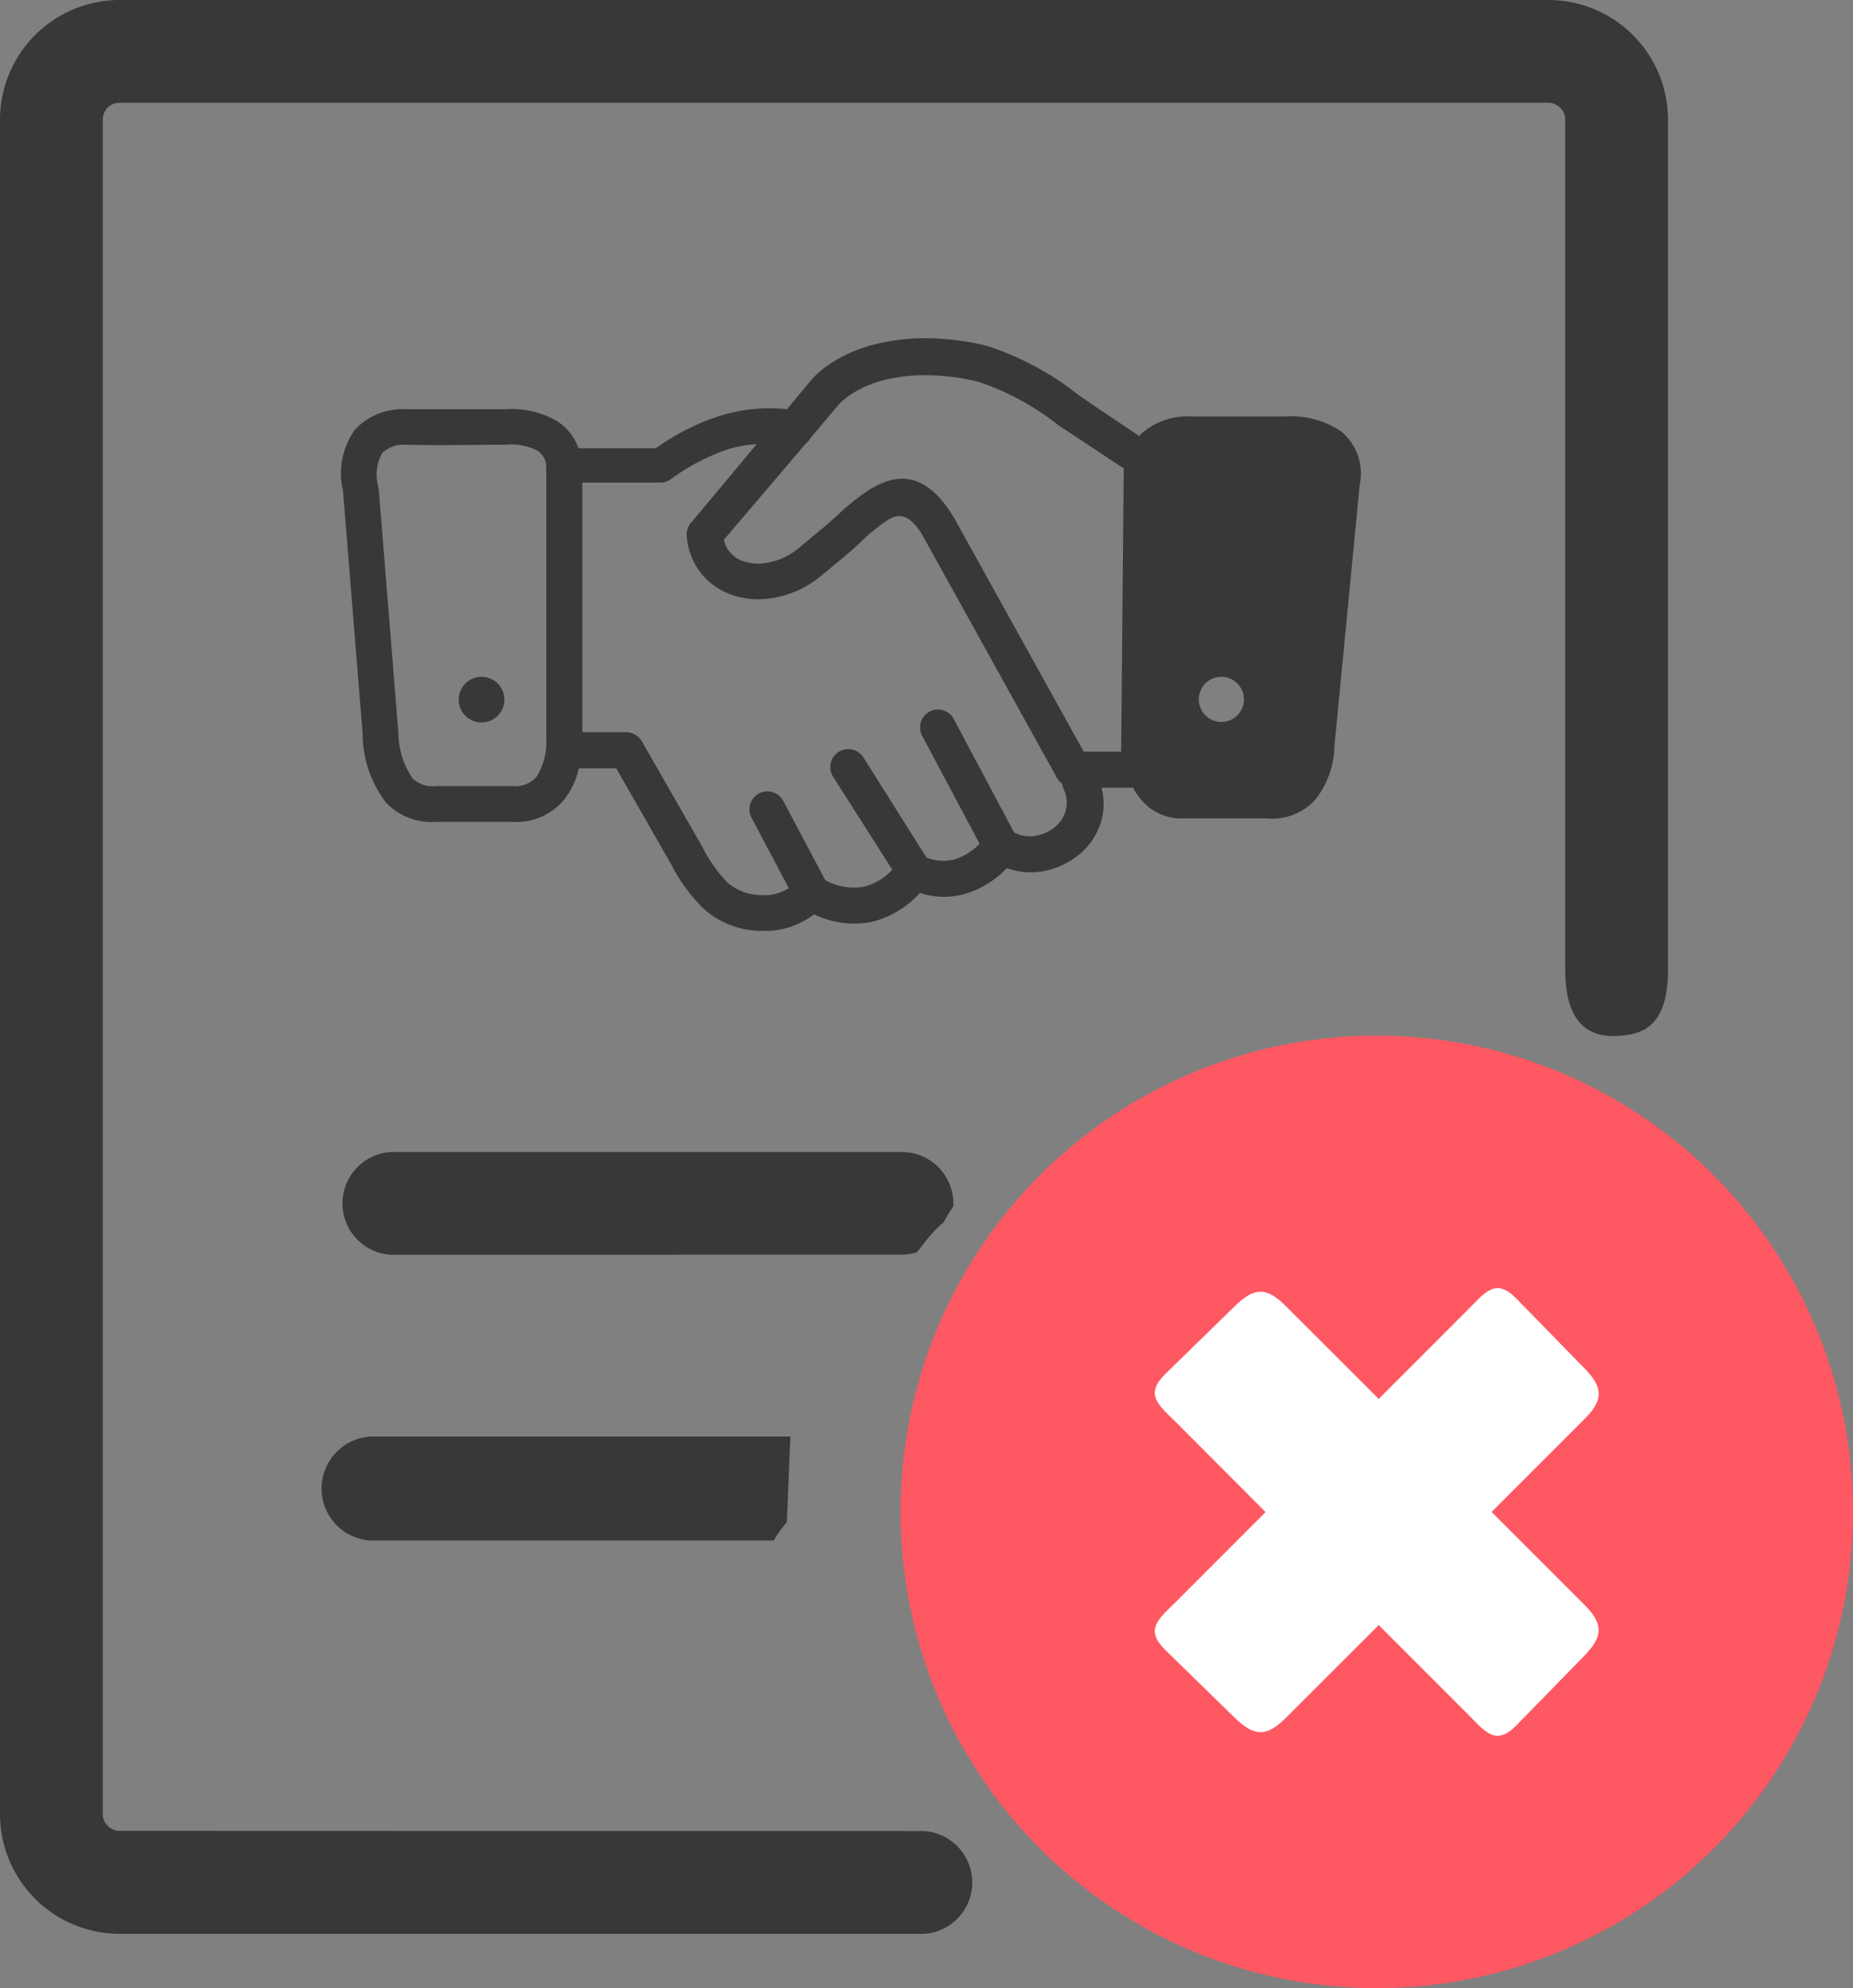 <svg id="Group_19444" data-name="Group 19444" xmlns="http://www.w3.org/2000/svg" width="56.323" height="60.427" viewBox="0 0 56.323 60.427">
  <rect x="0" y="0" width="56.323" height="60.427" fill="#808080" stroke="none"/>
  <path id="contract-icon" d="M11.509,14.828l.6,7.448a2.487,2.487,0,0,0,.43,1.382.89.89,0,0,0,.722.234h2.31a.856.856,0,0,0,.741-.287,1.98,1.98,0,0,0,.292-1.124V14.273a.411.411,0,0,1,0-.134h0a.622.622,0,0,0-.263-.44,1.746,1.746,0,0,0-.957-.182c-1.009,0-2.047.029-3.047,0a.957.957,0,0,0-.717.249A1.335,1.335,0,0,0,11.5,14.79v.038ZM27.9,55.654a1.564,1.564,0,1,1,0,3.123H3.635A3.64,3.64,0,0,1,0,55.142V3.635A3.64,3.64,0,0,1,3.635,0H47.049A3.64,3.64,0,0,1,50.7,3.635v25.83c0,1.7-.732,1.966-1.488,2.019s-1.636-.206-1.636-2.019V3.635a.478.478,0,0,0-.153-.359.512.512,0,0,0-.359-.153H3.635a.531.531,0,0,0-.364.148.541.541,0,0,0-.148.364v51.5a.478.478,0,0,0,.153.359.512.512,0,0,0,.364.153Zm-16.622-8.83a1.583,1.583,0,0,1,0-3.162H24.022l-.105,2.6a4.094,4.094,0,0,0-.4.56Zm.607-8.686a1.564,1.564,0,0,1,0-3.123H27.418a1.564,1.564,0,0,1,1.559,1.564.579.579,0,0,1,0,.091,3.98,3.98,0,0,0-.292.478,3.894,3.894,0,0,0-.6.641l-.22.277a1.574,1.574,0,0,1-.45.067ZM34.622,13.259a1.019,1.019,0,0,1,.124-.124,2.138,2.138,0,0,1,1.483-.478h2.808a2.774,2.774,0,0,1,1.717.445,1.665,1.665,0,0,1,.574,1.645l-.765,7.907a2.741,2.741,0,0,1-.574,1.641,1.76,1.76,0,0,1-1.488.579H36.037a1.622,1.622,0,0,1-1.119-.34,1.942,1.942,0,0,1-.478-.593h-.957a1.966,1.966,0,0,1-.029,1.081,2.1,2.1,0,0,1-.694.985,2.43,2.43,0,0,1-1.081.478,2.124,2.124,0,0,1-1.076-.1,2.913,2.913,0,0,1-1.282.789,2.392,2.392,0,0,1-1.363-.033,2.87,2.87,0,0,1-1.468.88,2.765,2.765,0,0,1-1.741-.23,2.669,2.669,0,0,1-.564.32,2.392,2.392,0,0,1-.985.182,2.664,2.664,0,0,1-1.8-.66A5.262,5.262,0,0,1,20.4,26.27l-1.669-2.918H17.593a2.329,2.329,0,0,1-.416.914,1.885,1.885,0,0,1-1.626.713H13.269a1.913,1.913,0,0,1-1.535-.584,3.43,3.43,0,0,1-.708-2v-.048l-.6-7.428a2.282,2.282,0,0,1,.364-1.861,1.985,1.985,0,0,1,1.507-.622h3.09a2.741,2.741,0,0,1,1.535.359,1.6,1.6,0,0,1,.66.828h2.353a7.1,7.1,0,0,1,1.865-.957,5.085,5.085,0,0,1,2.119-.23l.8-.957.048-.048a3.425,3.425,0,0,1,.823-.584,4.276,4.276,0,0,1,.99-.378,6.218,6.218,0,0,1,1.679-.187,7.62,7.62,0,0,1,1.784.244h0a8.9,8.9,0,0,1,2.717,1.464l.612.421,1.22.818ZM23.979,27l-1.124-2.124a.546.546,0,1,1,.961-.517l1.268,2.392a1.794,1.794,0,0,0,1.172.2,1.751,1.751,0,0,0,.866-.517l-1.8-2.827a.546.546,0,1,1,.923-.584l1.913,3.037a1.335,1.335,0,0,0,.856.062,1.779,1.779,0,0,0,.761-.478L28.049,22.4a.545.545,0,1,1,.957-.517l1.818,3.42a1.033,1.033,0,0,0,.655.1,1.205,1.205,0,0,0,.569-.254.947.947,0,0,0,.282-1.167.478.478,0,0,1-.043-.163.569.569,0,0,1-.187-.225l-4.056-7.318c-.387-.655-.727-.679-1.048-.478a5.74,5.74,0,0,0-.837.679c-.167.158-.34.311-.507.45l-.722.6a3.128,3.128,0,0,1-1.665.679,2.483,2.483,0,0,1-1.067-.143,2.047,2.047,0,0,1-.875-.622,2.071,2.071,0,0,1-.45-1.153.55.55,0,0,1,.163-.435L23,13.5a3.827,3.827,0,0,0-.9.163,6.534,6.534,0,0,0-1.689.885.526.526,0,0,1-.34.12H17.7v7.586h1.344a.55.55,0,0,1,.478.3l1.818,3.171a4.492,4.492,0,0,0,.77,1.1,1.631,1.631,0,0,0,1.1.383,1.282,1.282,0,0,0,.541-.1,1.525,1.525,0,0,0,.215-.11Zm10.1-4.152.077-8.61-1.358-.9-.631-.416a7.969,7.969,0,0,0-2.392-1.306h0a6.6,6.6,0,0,0-1.521-.21,5.2,5.2,0,0,0-1.392.148,3.435,3.435,0,0,0-.756.292,2.588,2.588,0,0,0-.569.4l-.9,1.067a.5.5,0,0,1-.139.163L22,16.407a.885.885,0,0,0,.584.646,1.4,1.4,0,0,0,.593.072,2.047,2.047,0,0,0,1.076-.445l.7-.584c.163-.129.316-.273.478-.411a6.63,6.63,0,0,1,1.014-.813c.866-.521,1.717-.521,2.554.866l3.941,7.108Zm-19.43-2.277a.694.694,0,1,1-.5.2.7.7,0,0,1,.5-.2Zm22.482,0a.686.686,0,1,1-.014,0Z" transform="translate(0 0)" fill="#383838" fill-rule="evenodd"/>
  <g id="Group_19397" data-name="Group 19397" transform="translate(27.373 31.477)">
    <path id="Path_60589" data-name="Path 60589" d="M258.306,341a14.475,14.475,0,1,1-14.476,14.474A14.474,14.474,0,0,1,258.306,341Z" transform="translate(-243.83 -341)" fill="#fe5862" fill-rule="evenodd"/>
    <path id="Path_60590" data-name="Path 60590" d="M290.132,390.406c-.511-.5-.92-.817-.282-1.436l2.06-2.011c.653-.661,1.035-.627,1.642,0l2.777,2.775,2.758-2.759c.5-.511.817-.92,1.436-.282l2.011,2.06c.66.653.628,1.035,0,1.642l-2.774,2.774,2.774,2.774c.624.609.656.991,0,1.644l-2.011,2.06c-.619.638-.934.228-1.436-.282l-2.758-2.758-2.777,2.775c-.607.624-.989.656-1.642,0l-2.06-2.011c-.638-.619-.228-.934.282-1.436l2.76-2.762Z" transform="translate(-281.796 -378.692)" fill="#fff" fill-rule="evenodd"/>
  </g>
</svg>
